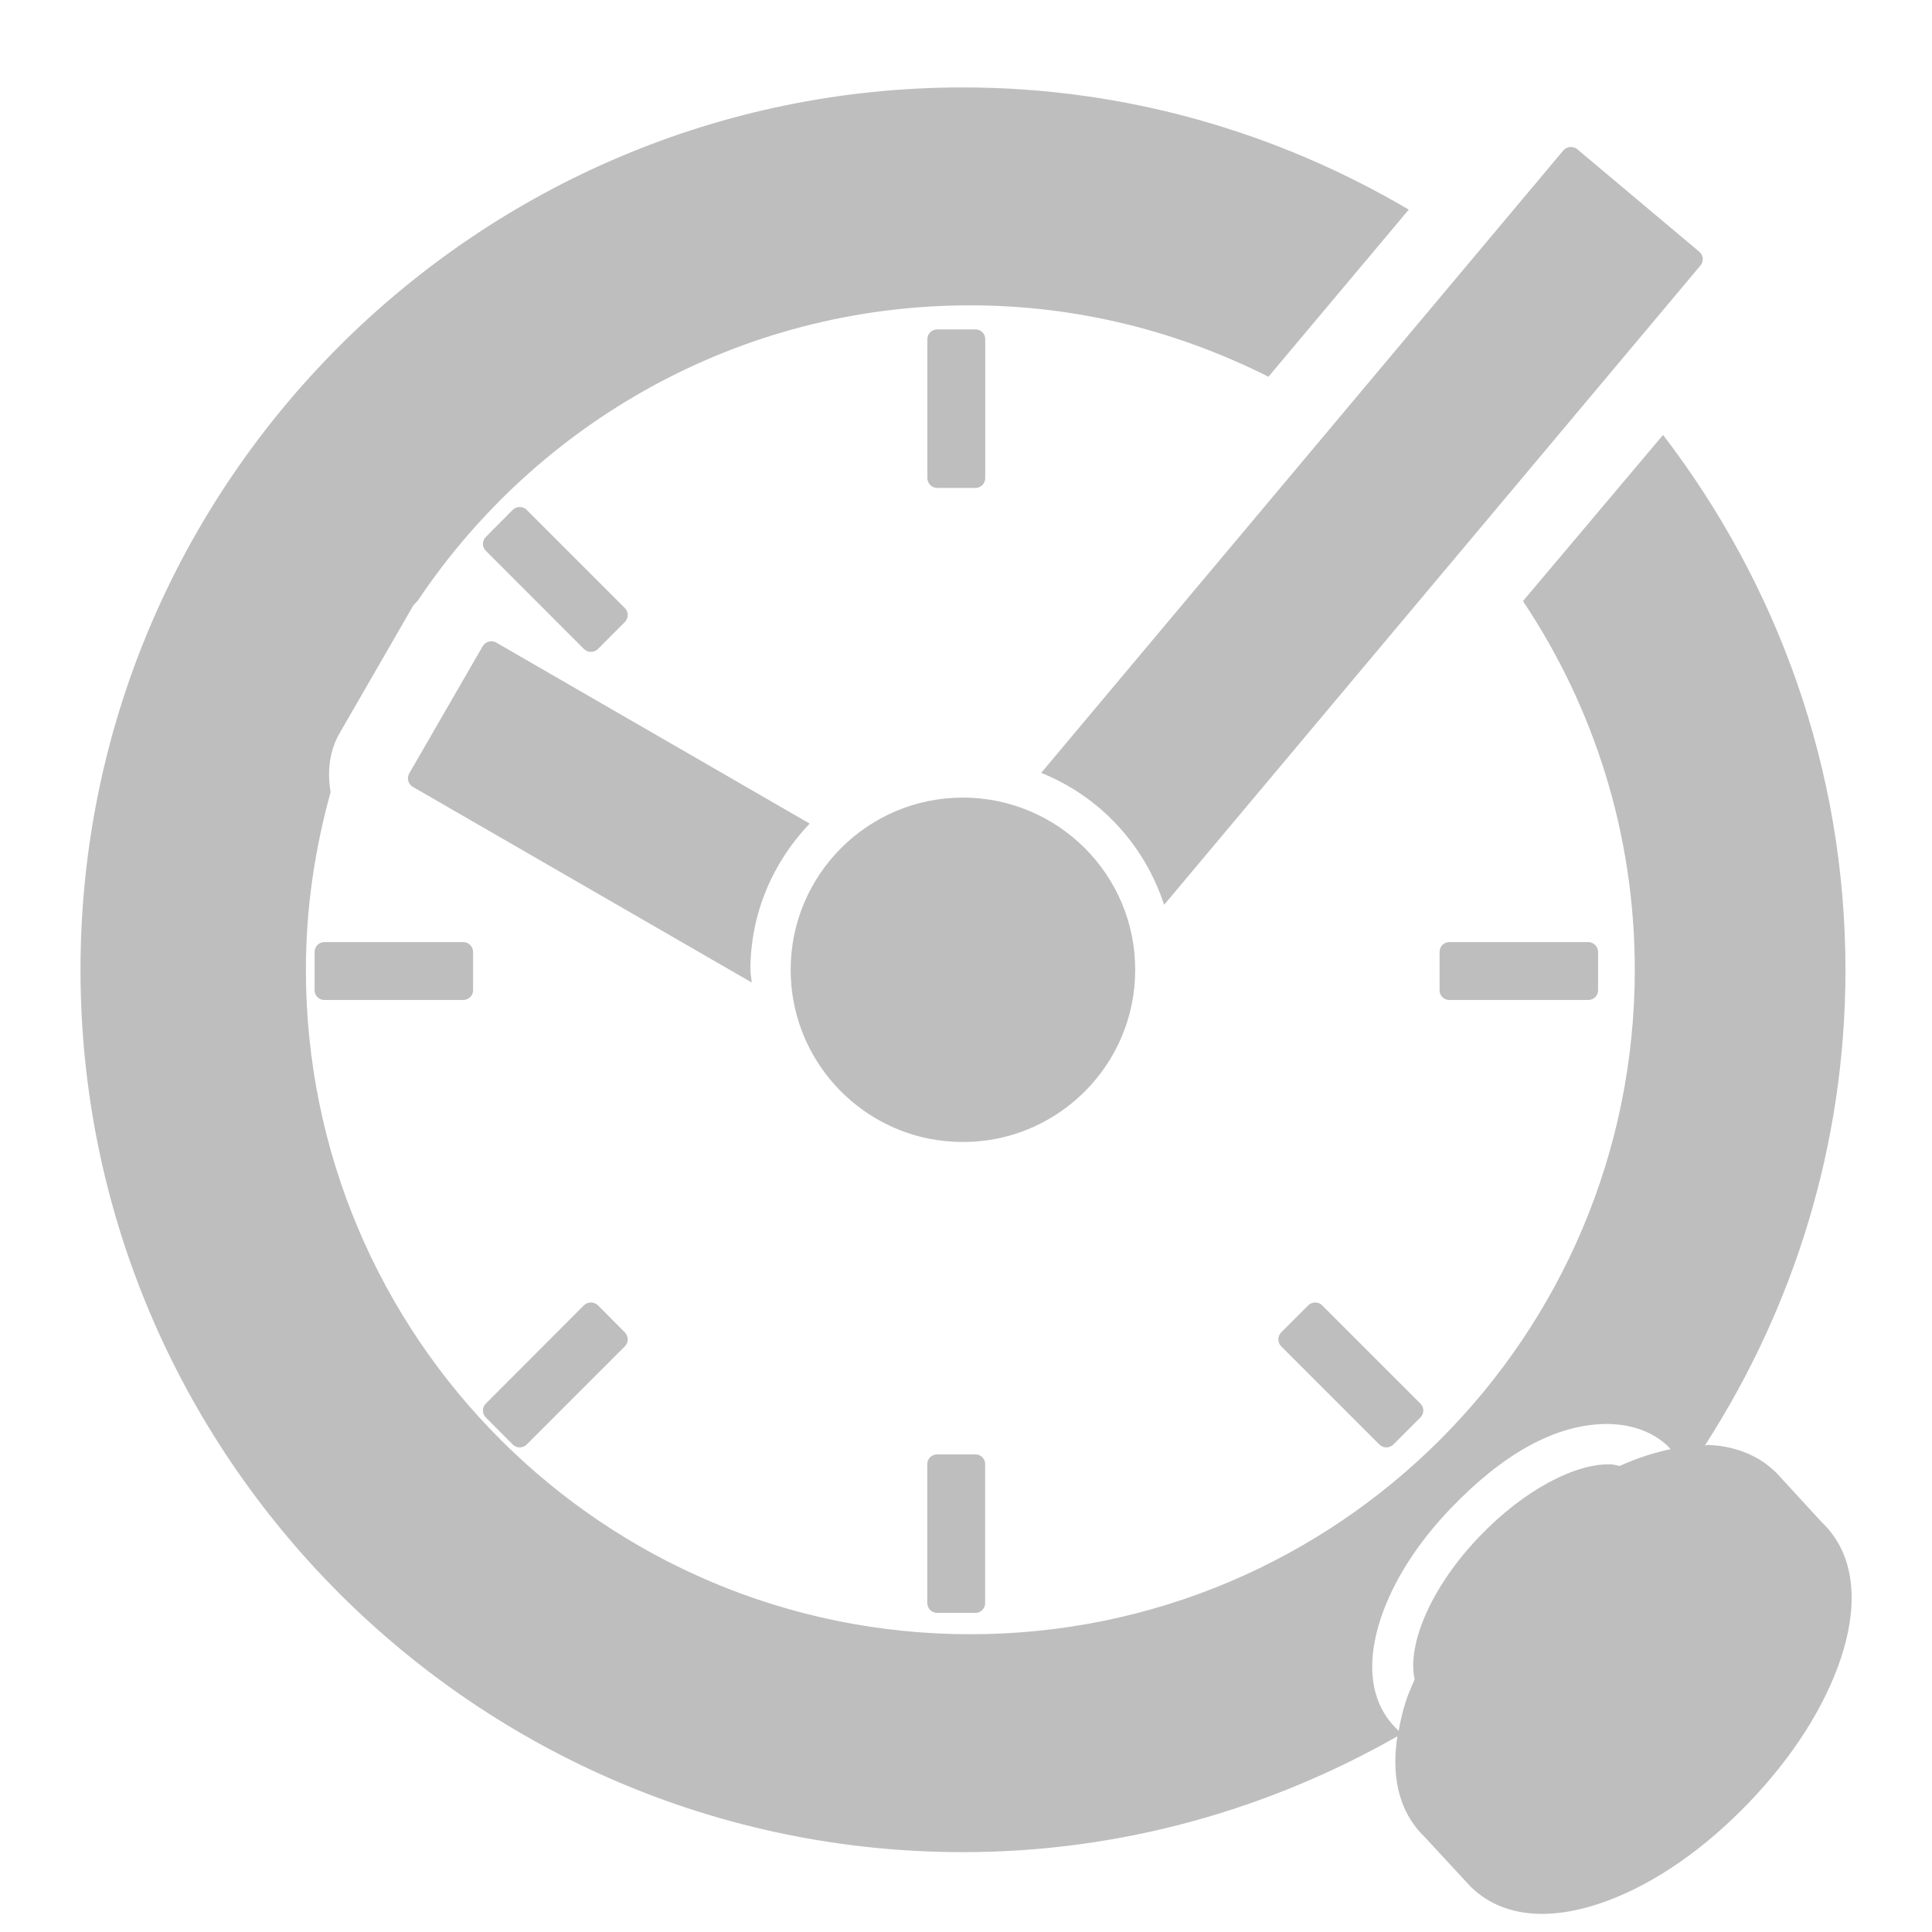 <?xml version="1.0" encoding="UTF-8" standalone="no"?>
<!-- Created with Inkscape (http://www.inkscape.org/) -->

<svg
   xmlns:dc="http://purl.org/dc/elements/1.1/"
   xmlns:cc="http://creativecommons.org/ns#"
   xmlns:rdf="http://www.w3.org/1999/02/22-rdf-syntax-ns#"
   xmlns:svg="http://www.w3.org/2000/svg"
   xmlns="http://www.w3.org/2000/svg"
   xmlns:sodipodi="http://sodipodi.sourceforge.net/DTD/sodipodi-0.dtd"
   xmlns:inkscape="http://www.inkscape.org/namespaces/inkscape"
   width="24"
   height="24"
   id="svg4951"
   version="1.1"
   inkscape:version="0.92.3 (2405546, 2018-03-11)"
   sodipodi:docname="go-for-it-symbolic.svg">
  <defs
     id="defs2" />
  <sodipodi:namedview
     id="base"
     pagecolor="#ffffff"
     bordercolor="#666666"
     borderopacity="1.0"
     inkscape:pageopacity="0.0"
     inkscape:pageshadow="2"
     inkscape:zoom="22.627416"
     inkscape:cx="3.2264626"
     inkscape:cy="10.181254"
     inkscape:current-layer="layer1"
     showgrid="true"
     inkscape:grid-bbox="true"
     inkscape:document-units="px"
     inkscape:window-width="1920"
     inkscape:window-height="1017"
     inkscape:window-x="0"
     inkscape:window-y="30"
     inkscape:window-maximized="1"
     showborder="true"
     inkscape:showpageshadow="true" />
  <path
    style="color:#bebebe;overflow:visible;isolation:auto;mix-blend-mode:normal;fill:#bebebe;marker:none"
    d="M 11.961,1.086 C 5.918,1.086 1,6.004 1,12.047 c 0,6.043 4.918,10.961 10.961,10.961 1.964,0 3.802,-0.531 5.398,-1.439 -0.072,0.464 -0.003,0.924 0.344,1.256 l 0.561,0.607 0.012,0.012 c 0.456,0.437 1.114,0.386 1.703,0.164 0.59,-0.222 1.197,-0.642 1.748,-1.217 0.55,-0.574 0.943,-1.196 1.141,-1.791 0.198,-0.595 0.219,-1.254 -0.236,-1.689 l -0.574,-0.625 -0.012,-0.01 c -0.228,-0.218 -0.534,-0.316 -0.824,-0.326 -0.014,-5.19e-4 -0.029,0.006 -0.043,0.006 1.1,-1.707 1.746,-3.731 1.746,-5.908 0,-2.499 -0.851,-4.799 -2.266,-6.645 l -1.74,2.064 c 0.876,1.311 1.389,2.885 1.389,4.58 2e-6,4.559 -3.695,8.254 -8.254,8.254 -4.559,10e-7 -8.254,-3.695 -8.254,-8.254 0,-0.765 0.112,-1.504 0.307,-2.207 C 4.065,9.592 4.088,9.334 4.219,9.107 L 5.131,7.527 c 0.016,-0.028 0.044,-0.044 0.062,-0.07 1.481,-2.209 3.999,-3.664 6.859,-3.664 1.334,0 2.59,0.325 3.705,0.887 L 17.5,2.604 C 15.872,1.645 13.982,1.086 11.961,1.086 Z m -0.318,3.006 c -0.068,0 -0.123,0.053 -0.123,0.121 V 5.938 c 0,0.068 0.055,0.123 0.123,0.123 h 0.475 c 0.068,0 0.121,-0.055 0.121,-0.123 V 4.213 c 0,-0.068 -0.053,-0.121 -0.121,-0.121 z M 6.457,6.299 c -0.031,0 -0.064,0.011 -0.088,0.035 l -0.334,0.336 c -0.048,0.048 -0.048,0.124 0,0.172 L 7.254,8.062 c 0.048,0.048 0.126,0.048 0.174,0 L 7.762,7.727 c 0.048,-0.048 0.048,-0.126 0,-0.174 l -1.219,-1.219 c -0.024,-0.024 -0.055,-0.035 -0.086,-0.035 z m 10.764,0 c -0.031,0 -0.062,0.011 -0.086,0.035 l -1.219,1.219 c -0.048,0.048 -0.048,0.126 0,0.174 L 16.252,8.062 c 0.048,0.048 0.124,0.048 0.172,0 l 1.221,-1.221 c 0.048,-0.048 0.048,-0.124 0,-0.172 L 17.309,6.334 c -0.024,-0.024 -0.057,-0.035 -0.088,-0.035 z m -5.26,3.609 c -1.18,0 -2.139,0.958 -2.139,2.139 0,1.033 0.733,1.896 1.707,2.096 6.16e-4,1.27e-4 0.001,-1.26e-4 0.002,0 0.139,0.028 0.283,0.043 0.43,0.043 0.148,0 0.292,-0.014 0.432,-0.043 0.418,-0.086 0.792,-0.294 1.082,-0.584 0.388,-0.387 0.627,-0.922 0.627,-1.512 0,-0.59 -0.239,-1.125 -0.627,-1.512 -0.388,-0.387 -0.924,-0.627 -1.514,-0.627 z M 4.029,11.703 c -0.068,0 -0.121,0.055 -0.121,0.123 v 0.475 c 0,0.068 0.053,0.121 0.121,0.121 h 1.725 c 0.068,0 0.123,-0.053 0.123,-0.121 v -0.475 c 0,-0.068 -0.055,-0.123 -0.123,-0.123 z m 13.975,0 c -0.068,0 -0.121,0.055 -0.121,0.123 v 0.475 c 0,0.068 0.053,0.121 0.121,0.121 h 1.725 c 0.068,0 0.123,-0.053 0.123,-0.121 v -0.475 c 0,-0.068 -0.055,-0.123 -0.123,-0.123 z M 7.34,16.18 c -0.031,0 -0.062,0.011 -0.086,0.035 l -1.219,1.221 c -0.048,0.048 -0.048,0.124 0,0.172 l 0.334,0.336 c 0.048,0.048 0.126,0.048 0.174,0 l 1.219,-1.219 c 0.048,-0.048 0.048,-0.126 0,-0.174 l -0.334,-0.336 c -0.024,-0.024 -0.057,-0.035 -0.088,-0.035 z m 8.998,0 c -0.031,0 -0.062,0.011 -0.086,0.035 l -0.336,0.336 c -0.048,0.048 -0.048,0.126 0,0.174 l 1.219,1.219 c 0.048,0.048 0.126,0.048 0.174,0 l 0.336,-0.336 c 0.048,-0.048 0.048,-0.124 0,-0.172 l -1.221,-1.221 c -0.024,-0.024 -0.055,-0.035 -0.086,-0.035 z m 3.693,1.512 c 0.237,0.009 0.497,0.09 0.691,0.275 l 0.01,0.012 0.021,0.023 c -0.211,0.045 -0.422,0.112 -0.633,0.209 -0.036,-0.007 -0.068,-0.018 -0.107,-0.02 -0.442,-0.016 -1.08,0.317 -1.635,0.896 -0.598,0.624 -0.901,1.337 -0.805,1.775 -0.037,0.089 -0.079,0.178 -0.107,0.266 -0.041,0.123 -0.069,0.249 -0.092,0.375 l -0.014,-0.016 c -0.39,-0.373 -0.362,-0.916 -0.209,-1.379 0.153,-0.463 0.453,-0.934 0.867,-1.367 0.621,-0.648 1.302,-1.077 2.012,-1.051 z m -8.389,0.375 c -0.068,0 -0.123,0.053 -0.123,0.121 v 1.725 c 0,0.068 0.055,0.123 0.123,0.123 h 0.475 c 0.068,0 0.121,-0.055 0.121,-0.123 V 18.188 c 0,-0.068 -0.053,-0.121 -0.121,-0.121 z"
    id="path1214"
    inkscape:connector-curvature="0"
  />
  <path
   id="path1233-5"
   style="color:#bebebe;display:inline;fill:#bebebe;fill-opacity:1;stroke:none;stroke-width:1;stroke-miterlimit:4;stroke-dasharray:none"
   d="m 19.504,1.826 c -0.031,0.003 -0.062,0.017 -0.084,0.043 l -6.486,7.732 c 0.725,0.29 1.284,0.892 1.527,1.639 l 6.662,-7.941 c 0.044,-0.052 0.038,-0.128 -0.014,-0.172 L 19.594,1.854 c -0.026,-0.022 -0.059,-0.03 -0.09,-0.027 z M 6.07,7.971 c -0.03,0.008 -0.057,0.027 -0.074,0.057 L 5.084,9.607 c -0.034,0.059 -0.014,0.134 0.045,0.168 l 4.209,2.43 c -0.003,-0.053 -0.016,-0.104 -0.016,-0.158 0,-0.704 0.283,-1.342 0.736,-1.816 L 6.164,7.982 c -0.029,-0.017 -0.064,-0.02 -0.094,-0.012 z"
   inkscape:connector-curvature="0"
  />
</svg>
